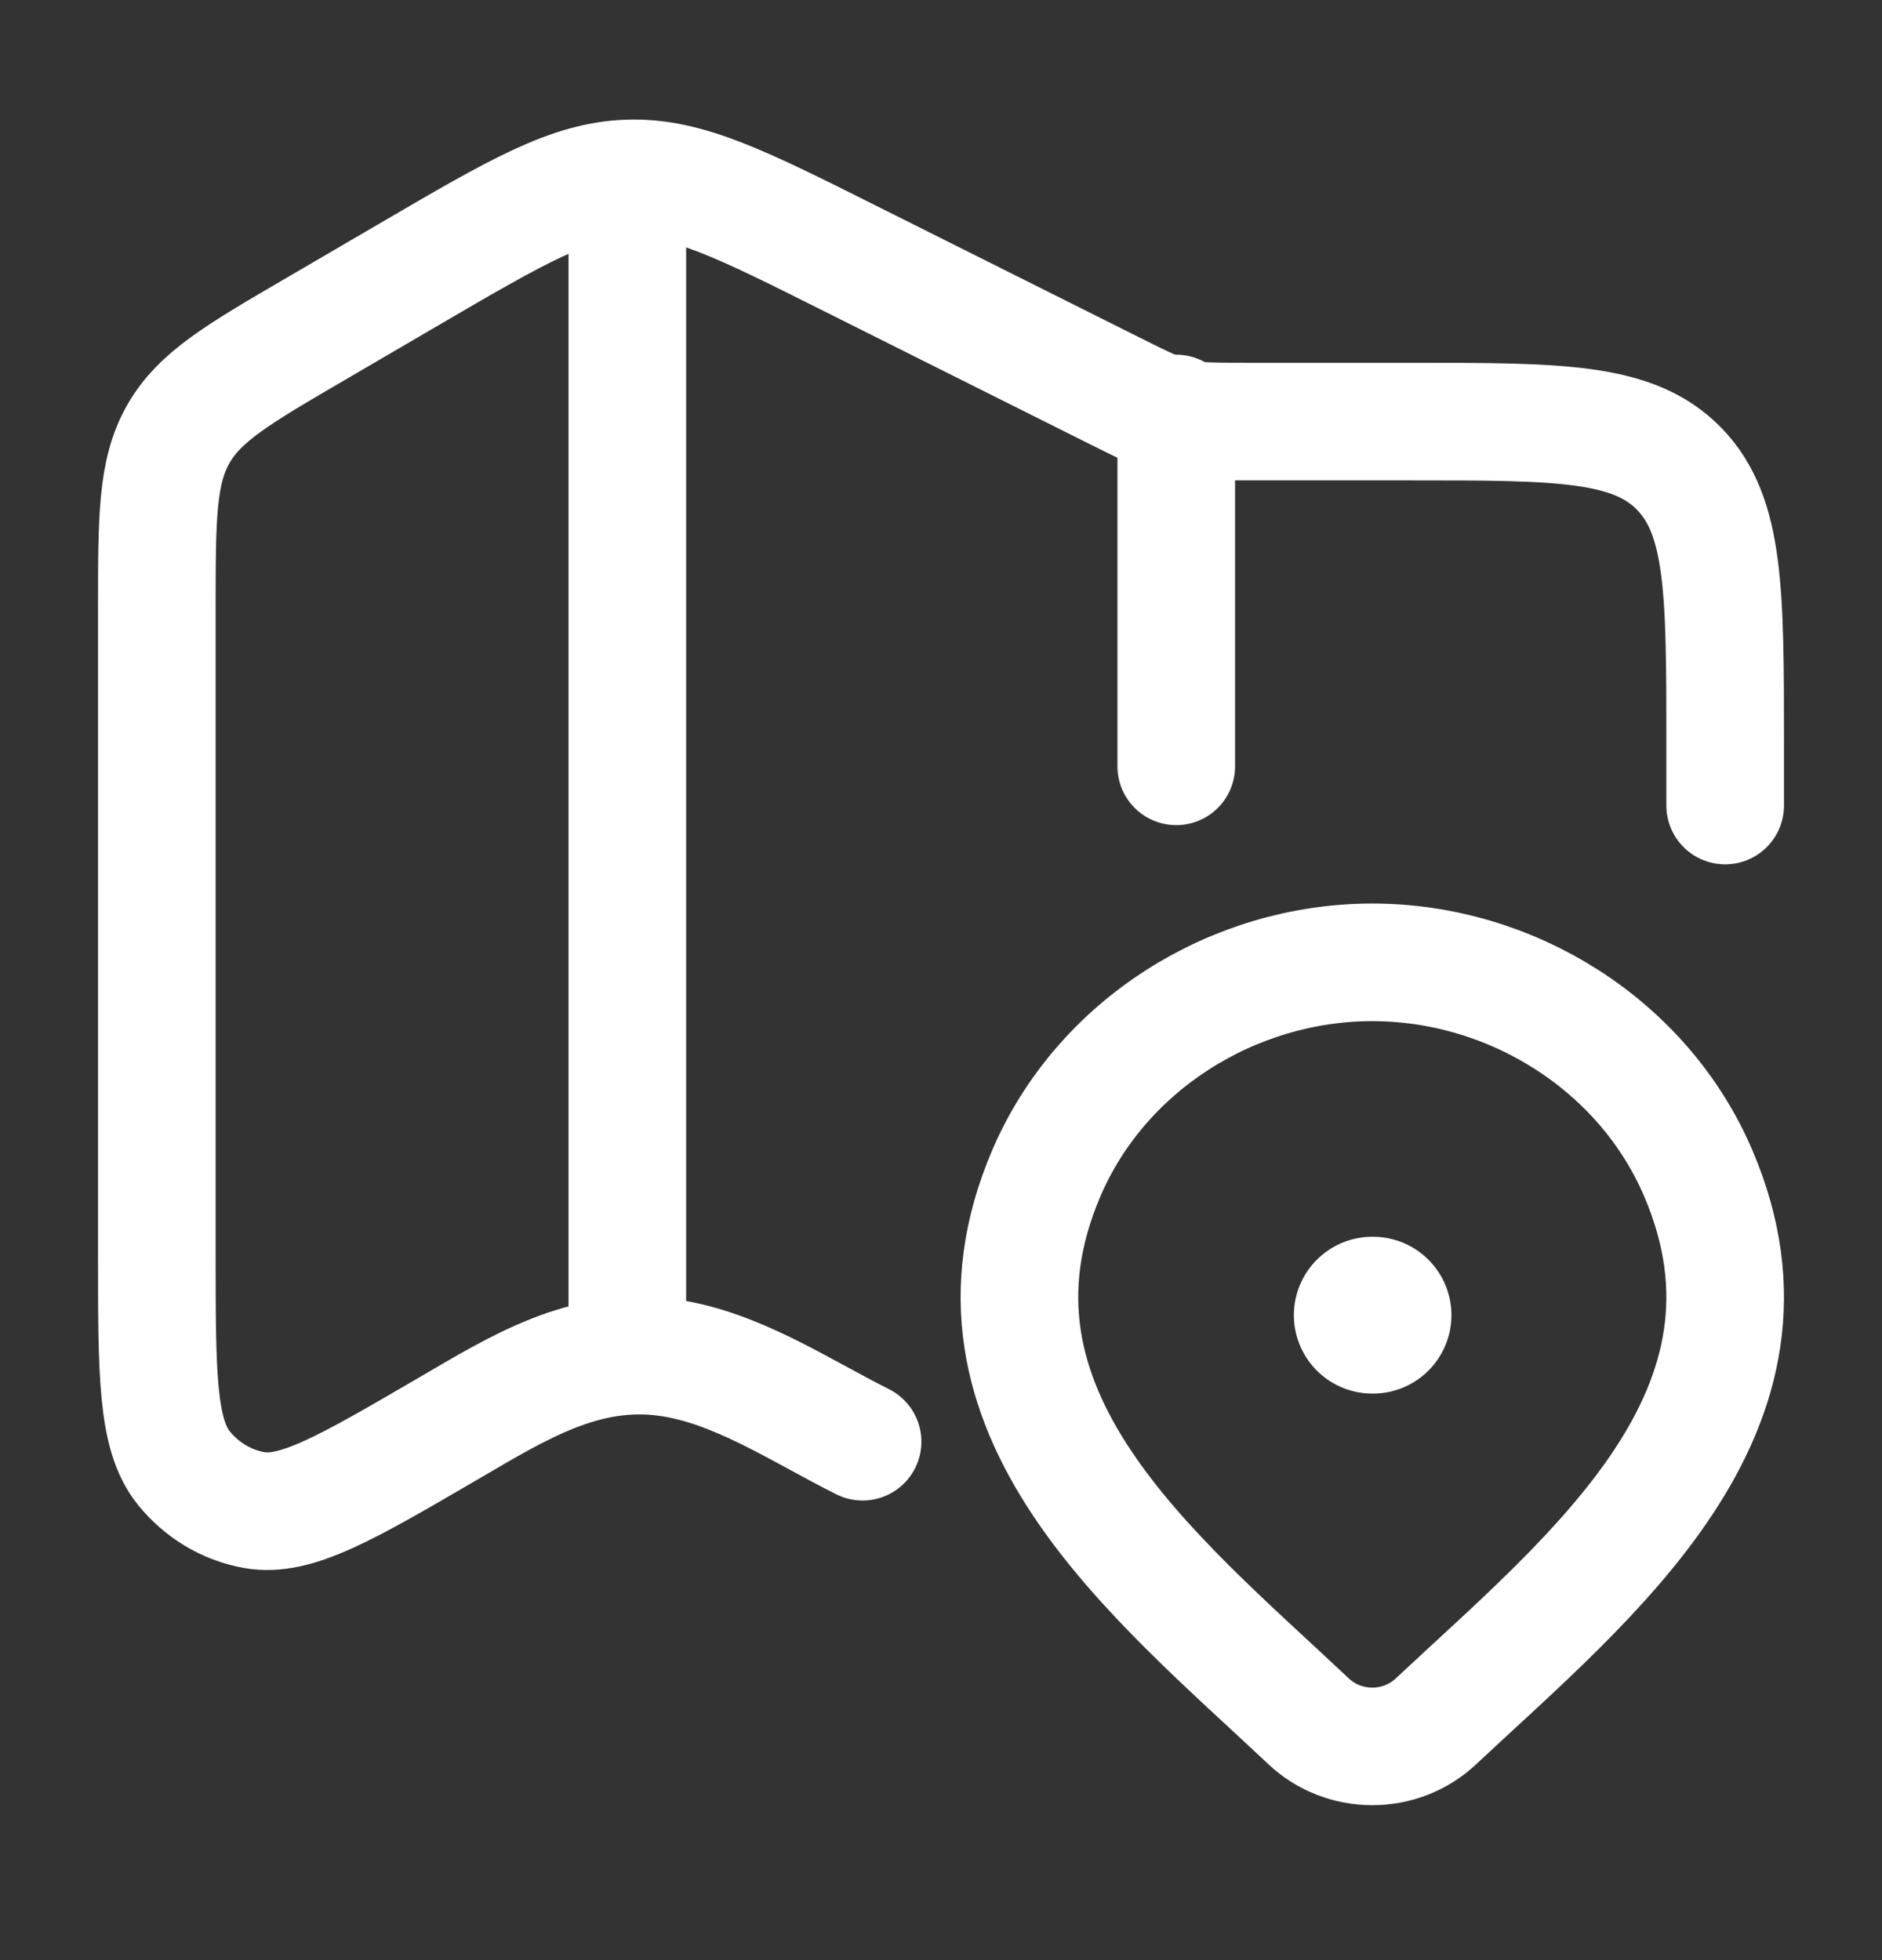 <svg width="24" height="25" viewBox="0 0 24 25" fill="none" xmlns="http://www.w3.org/2000/svg">
<rect x="0" y="0" width="24" height="25" fill="#333333" stroke="none"/>
<path d="M22 10.274V9.492C22 7.552 22 6.582 21.414 5.98C20.828 5.377 19.886 5.377 18 5.377H15.921C15.004 5.377 14.996 5.376 14.171 4.963L10.84 3.296C9.449 2.599 8.753 2.251 8.012 2.276C7.271 2.3 6.599 2.692 5.253 3.478L4.026 4.195C3.037 4.772 2.543 5.06 2.272 5.54C2 6.02 2 6.604 2 7.773V15.99C2 17.526 2 18.294 2.342 18.721C2.57 19.005 2.889 19.197 3.242 19.26C3.772 19.355 4.421 18.976 5.72 18.218C6.602 17.703 7.45 17.169 8.505 17.314C9.389 17.435 10.21 17.993 11 18.388" stroke="white" stroke-width="1.5" stroke-linecap="round" stroke-linejoin="round"/>
<path d="M8 2.274V17.274" stroke="white" stroke-width="1.5" stroke-linejoin="round"/>
<path d="M15 5.274V9.774" stroke="white" stroke-width="1.5" stroke-linecap="round" stroke-linejoin="round"/>
<path d="M18.308 21.958C18.091 22.161 17.802 22.274 17.5 22.274C17.198 22.274 16.909 22.161 16.692 21.958C14.706 20.087 12.046 17.998 13.343 14.964C14.045 13.324 15.729 12.274 17.5 12.274C19.271 12.274 20.956 13.324 21.657 14.964C22.953 17.994 20.299 20.094 18.308 21.958Z" stroke="white" stroke-width="1.5"/>
<path d="M17.5 16.774H17.509" stroke="white" stroke-width="2" stroke-linecap="round" stroke-linejoin="round"/>
</svg>
